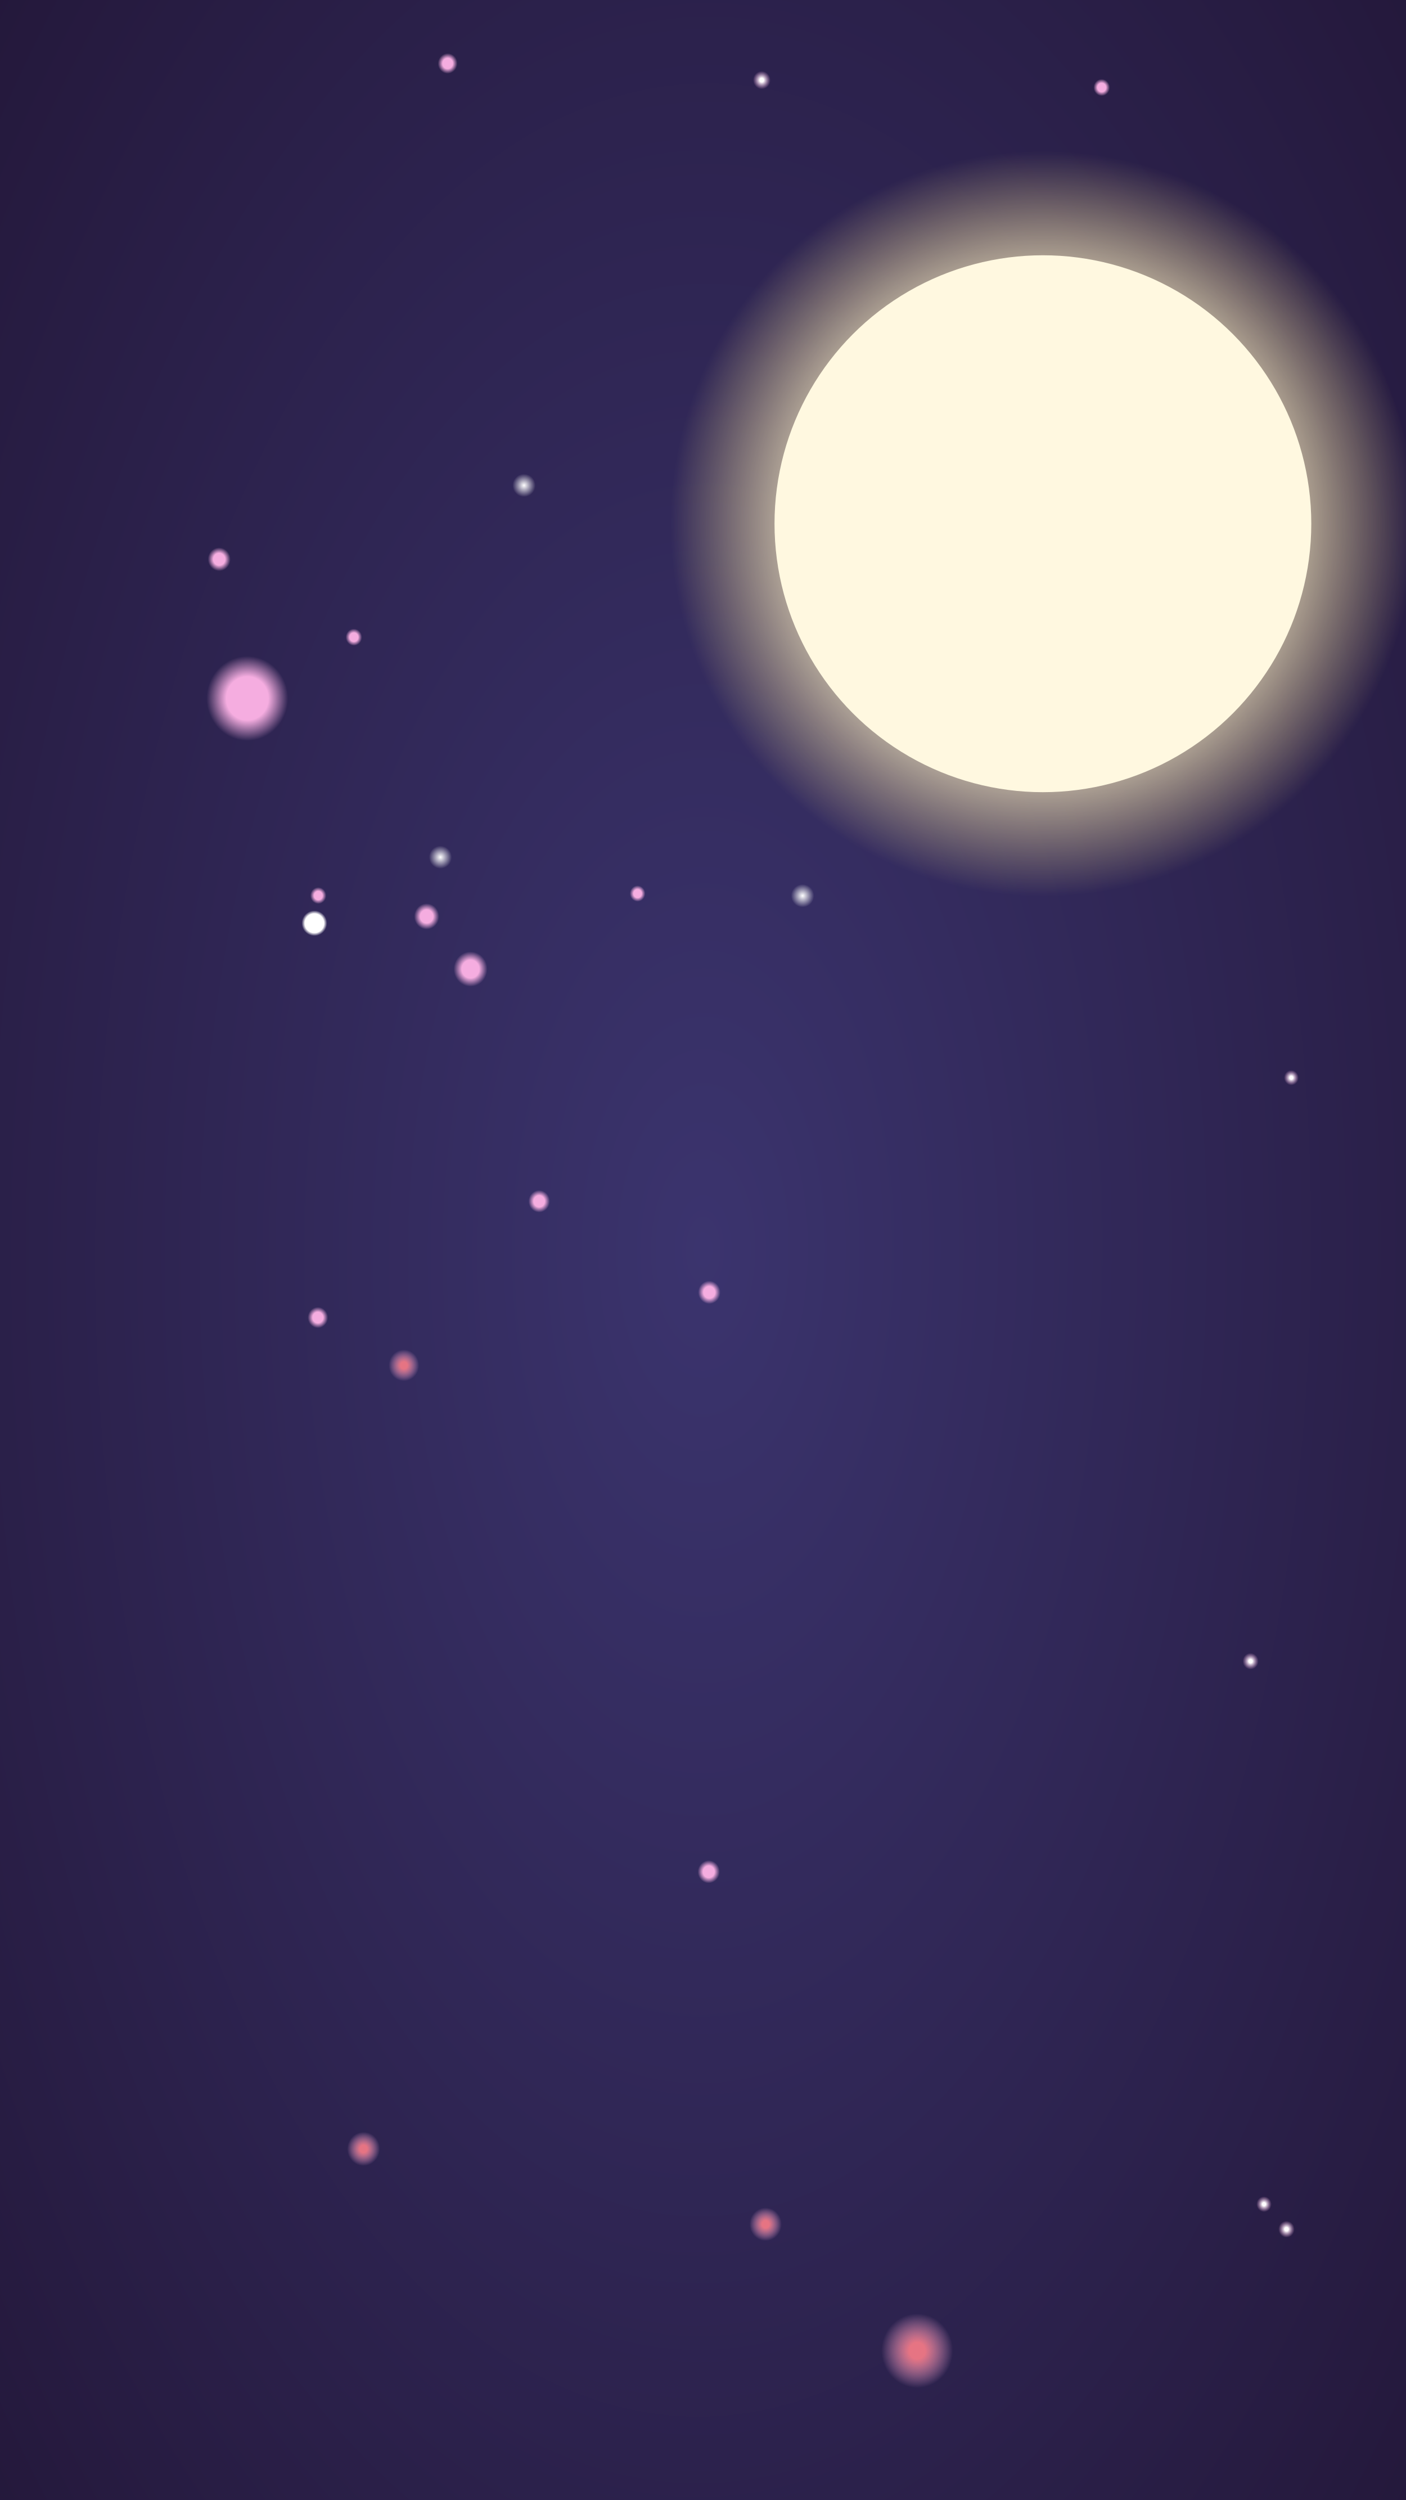 <?xml version="1.0" encoding="UTF-8" standalone="no"?>
<!-- Created with Inkscape (http://www.inkscape.org/) -->

<svg
   width="720"
   height="1280"
   viewBox="0 0 190.5 338.667"
   version="1.1"
   id="svg1"
   sodipodi:docname="night_sky.svg"
   inkscape:version="1.3 (0e150ed, 2023-07-21)"
   inkscape:export-filename="../../../Pictures/Game Art/night_sky.jpg"
   inkscape:export-xdpi="96"
   inkscape:export-ydpi="96"
   xmlns:inkscape="http://www.inkscape.org/namespaces/inkscape"
   xmlns:sodipodi="http://sodipodi.sourceforge.net/DTD/sodipodi-0.dtd"
   xmlns:xlink="http://www.w3.org/1999/xlink"
   xmlns="http://www.w3.org/2000/svg"
   xmlns:svg="http://www.w3.org/2000/svg">
  <rect x="0" y="0" width="190.5" height="338.667" fill="#808080" stroke="none"/>
  <sodipodi:namedview
     id="namedview1"
     pagecolor="#ffffff"
     bordercolor="#666666"
     borderopacity="1.0"
     inkscape:showpageshadow="2"
     inkscape:pageopacity="0.0"
     inkscape:pagecheckerboard="0"
     inkscape:deskcolor="#d1d1d1"
     inkscape:document-units="px"
     inkscape:zoom="0.29543632"
     inkscape:cx="148.93227"
     inkscape:cy="394.33202"
     inkscape:window-width="1366"
     inkscape:window-height="699"
     inkscape:window-x="0"
     inkscape:window-y="0"
     inkscape:window-maximized="1"
     inkscape:current-layer="layer1" />
  <defs
     id="defs1">
    <linearGradient
       id="linearGradient134"
       inkscape:collect="always">
      <stop
         style="stop-color:#ffffff;stop-opacity:1;"
         offset="0.222"
         id="stop133" />
      <stop
         style="stop-color:#f5ade0;stop-opacity:0;"
         offset="1"
         id="stop134" />
    </linearGradient>
    <linearGradient
       id="linearGradient118"
       inkscape:collect="always">
      <stop
         style="stop-color:#e67483;stop-opacity:1;"
         offset="0.222"
         id="stop117" />
      <stop
         style="stop-color:#f5ade0;stop-opacity:0;"
         offset="1"
         id="stop118" />
    </linearGradient>
    <linearGradient
       id="linearGradient116"
       inkscape:collect="always">
      <stop
         style="stop-color:#ffffff;stop-opacity:1;"
         offset="0.001"
         id="stop115" />
      <stop
         style="stop-color:#ffffff;stop-opacity:0;"
         offset="1"
         id="stop116" />
    </linearGradient>
    <linearGradient
       id="linearGradient110"
       inkscape:collect="always">
      <stop
         style="stop-color:#ffffff;stop-opacity:1;"
         offset="0"
         id="stop110" />
      <stop
         style="stop-color:#ffffff;stop-opacity:0;"
         offset="1"
         id="stop111" />
    </linearGradient>
    <linearGradient
       id="linearGradient6"
       inkscape:collect="always">
      <stop
         style="stop-color:#ffffff;stop-opacity:1;"
         offset="0.743"
         id="stop6" />
      <stop
         style="stop-color:#ffffff;stop-opacity:0;"
         offset="1"
         id="stop7" />
    </linearGradient>
    <linearGradient
       id="linearGradient2"
       inkscape:collect="always">
      <stop
         style="stop-color:#f5ade0;stop-opacity:1;"
         offset="0.514"
         id="stop3" />
      <stop
         style="stop-color:#f5ade0;stop-opacity:0;"
         offset="1"
         id="stop4" />
    </linearGradient>
    <linearGradient
       id="linearGradient1"
       inkscape:collect="always">
      <stop
         style="stop-color:#3b346e;stop-opacity:1;"
         offset="0"
         id="stop1" />
      <stop
         style="stop-color:#1e112e;stop-opacity:1;"
         offset="1"
         id="stop2" />
    </linearGradient>
    <radialGradient
       inkscape:collect="always"
       xlink:href="#linearGradient1"
       id="radialGradient2"
       cx="95.25"
       cy="169.333"
       fx="95.25"
       fy="169.333"
       r="95.25"
       gradientTransform="matrix(1.73,0.009,-0.018,3.317,-66.46,-393.217)"
       gradientUnits="userSpaceOnUse" />
    <radialGradient
       inkscape:collect="always"
       xlink:href="#linearGradient2"
       id="radialGradient4"
       cx="38.642"
       cy="99.698"
       fx="38.642"
       fy="99.698"
       r="5.663"
       gradientUnits="userSpaceOnUse"
       gradientTransform="matrix(0.976,0,0,1.013,-4.206,-6.391)" />
    <radialGradient
       inkscape:collect="always"
       xlink:href="#linearGradient2"
       id="radialGradient4-7"
       cx="38.642"
       cy="99.698"
       fx="38.642"
       fy="99.698"
       r="5.663"
       gradientUnits="userSpaceOnUse"
       gradientTransform="matrix(0.299,0,0,0.31,46.251,93.224)" />
    <radialGradient
       inkscape:collect="always"
       xlink:href="#linearGradient2"
       id="radialGradient5"
       gradientUnits="userSpaceOnUse"
       gradientTransform="matrix(0.404,0,0,0.419,48.139,89.489)"
       cx="38.642"
       cy="99.698"
       fx="38.642"
       fy="99.698"
       r="5.663" />
    <radialGradient
       inkscape:collect="always"
       xlink:href="#linearGradient6"
       id="radialGradient7"
       cx="42.596"
       cy="125.053"
       fx="42.596"
       fy="125.053"
       r="1.727"
       gradientUnits="userSpaceOnUse" />
    <radialGradient
       inkscape:collect="always"
       xlink:href="#linearGradient2"
       id="radialGradient5-0"
       gradientUnits="userSpaceOnUse"
       gradientTransform="matrix(0.256,0,0,0.266,63.16,136.196)"
       cx="38.642"
       cy="99.698"
       fx="38.642"
       fy="99.698"
       r="5.663" />
    <radialGradient
       inkscape:collect="always"
       xlink:href="#linearGradient110"
       id="radialGradient111"
       cx="64.333"
       cy="113.594"
       fx="64.333"
       fy="113.594"
       r="1.55"
       gradientUnits="userSpaceOnUse" />
    <radialGradient
       inkscape:collect="always"
       xlink:href="#linearGradient110"
       id="radialGradient112"
       cx="152.197"
       cy="93.96"
       fx="152.197"
       fy="93.96"
       r="1.815"
       gradientUnits="userSpaceOnUse" />
    <radialGradient
       inkscape:collect="always"
       xlink:href="#linearGradient110"
       id="radialGradient113"
       cx="73.762"
       cy="62.629"
       fx="73.762"
       fy="62.629"
       r="1.561"
       gradientUnits="userSpaceOnUse" />
    <radialGradient
       inkscape:collect="always"
       xlink:href="#linearGradient110"
       id="radialGradient114"
       cx="117.574"
       cy="92.683"
       fx="117.574"
       fy="92.683"
       r="1.543"
       gradientUnits="userSpaceOnUse" />
    <radialGradient
       inkscape:collect="always"
       xlink:href="#linearGradient116"
       id="radialGradient115"
       cx="102.781"
       cy="126.421"
       fx="102.781"
       fy="126.421"
       r="1.565"
       gradientUnits="userSpaceOnUse" />
    <radialGradient
       inkscape:collect="always"
       xlink:href="#linearGradient118"
       id="radialGradient5-9"
       gradientUnits="userSpaceOnUse"
       gradientTransform="matrix(0.857,0,0,0.889,91.155,229.786)"
       cx="38.642"
       cy="99.698"
       fx="38.642"
       fy="99.698"
       r="5.663" />
    <radialGradient
       inkscape:collect="always"
       xlink:href="#linearGradient118"
       id="radialGradient5-9-9"
       gradientUnits="userSpaceOnUse"
       gradientTransform="matrix(0.385,0,0,0.399,88.858,261.502)"
       cx="38.642"
       cy="99.698"
       fx="38.642"
       fy="99.698"
       r="5.663" />
    <radialGradient
       inkscape:collect="always"
       xlink:href="#linearGradient134"
       id="radialGradient133"
       gradientUnits="userSpaceOnUse"
       gradientTransform="matrix(0.193,0,0,0.2,144.854,293.684)"
       cx="38.642"
       cy="99.698"
       fx="38.642"
       fy="99.698"
       r="5.663" />
    <radialGradient
       inkscape:collect="always"
       xlink:href="#linearGradient4"
       id="radialGradient5-6"
       cx="137.958"
       cy="72.272"
       fx="137.958"
       fy="72.272"
       r="50.475"
       gradientUnits="userSpaceOnUse" />
    <linearGradient
       id="linearGradient4"
       inkscape:collect="always">
      <stop
         style="stop-color:#fff8e0;stop-opacity:1;"
         offset="0.524"
         id="stop4-1" />
      <stop
         style="stop-color:#ffe688;stop-opacity:0;"
         offset="1"
         id="stop5" />
    </linearGradient>
  </defs>
  <g
     inkscape:label="Layer 1"
     inkscape:groupmode="layer"
     id="layer1">
    <rect
       style="display:inline;fill:url(#radialGradient2);stroke-width:2.181;stroke-linecap:round;stroke-linejoin:round;paint-order:markers fill stroke"
       id="rect1"
       width="190.5"
       height="338.667"
       x="1.4210855e-14"
       y="0" />
    <circle
       style="display:inline;fill:url(#radialGradient4);stroke-width:0.154;stroke-linecap:round;stroke-linejoin:round;paint-order:markers fill stroke"
       id="path2"
       cy="94.576"
       cx="33.521"
       r="7.154" />
    <circle
       style="fill:url(#radialGradient5-9);stroke-width:0.136;stroke-linecap:round;stroke-linejoin:round;paint-order:markers fill stroke"
       id="circle4-3"
       r="6.283"
       cy="318.456"
       cx="124.287" />
    <circle
       style="fill:url(#radialGradient5-9-9);stroke-width:0.061;stroke-linecap:round;stroke-linejoin:round;paint-order:markers fill stroke"
       id="circle4-3-9"
       r="2.82"
       cy="301.309"
       cx="103.732" />
    <circle
       style="fill:url(#radialGradient4-7);stroke-width:0.047;stroke-linecap:round;stroke-linejoin:round;paint-order:markers fill stroke"
       id="path2-6"
       r="2.193"
       cy="124.171"
       cx="57.814" />
    <circle
       style="fill:url(#radialGradient5);stroke-width:0.064;stroke-linecap:round;stroke-linejoin:round;paint-order:markers fill stroke"
       id="circle4"
       r="2.958"
       cy="131.231"
       cx="63.736" />
    <circle
       style="fill:url(#radialGradient5-0);stroke-width:0.041;stroke-linecap:round;stroke-linejoin:round;paint-order:markers fill stroke"
       id="circle4-1"
       r="1.877"
       cy="162.686"
       cx="73.058" />
    <circle
       style="fill:url(#radialGradient7);stroke-width:0.037;stroke-linecap:round;stroke-linejoin:round;paint-order:markers fill stroke;fill-opacity:1"
       id="circle4-9"
       r="1.727"
       cy="125.053"
       cx="42.596" />
    <use
       id="use7"
       inkscape:spray-origin="#circle4-1"
       xlink:href="#circle4-1"
       transform="matrix(1.047,-0.089,0.089,1.047,-43.822,-15.651)" />
    <use
       id="use8"
       inkscape:spray-origin="#circle4-1"
       xlink:href="#circle4-1"
       transform="matrix(1.04,-0.068,0.068,1.04,9.06,10.797)" />
    <use
       id="use9"
       inkscape:spray-origin="#circle4-1"
       xlink:href="#circle4-1"
       transform="matrix(0.966,-0.064,0.064,0.966,-5.853,99.918)" />
    <use
       id="use10"
       inkscape:spray-origin="#circle4-1"
       xlink:href="#circle4-1"
       transform="matrix(0.947,-0.018,0.018,0.947,-29.042,25.687)" />
    <use
       id="use11"
       inkscape:spray-origin="#circle4-1"
       xlink:href="#circle4-1"
       transform="matrix(0.927,-0.072,0.072,0.927,86.592,-1.981)" />
    <use
       id="use12"
       inkscape:spray-origin="#circle4-1"
       xlink:href="#circle4-1"
       transform="matrix(1.027,0.085,-0.085,1.027,34.835,80.217)" />
    <use
       id="use13"
       inkscape:spray-origin="#circle4-1"
       xlink:href="#circle4-1"
       transform="matrix(1.089,-0.059,0.059,1.089,-48.52,-70.835)" />
    <use
       id="use14"
       inkscape:spray-origin="#circle4-1"
       xlink:href="#circle4-1"
       transform="matrix(1.056,-0.083,0.083,1.056,-60.952,-90.009)" />
    <use
       id="use15"
       inkscape:spray-origin="#circle4-1"
       xlink:href="#circle4-1"
       transform="matrix(1.073,0.059,-0.059,1.073,81.599,-145.478)" />
    <use
       id="use16"
       inkscape:spray-origin="#circle4-1"
       xlink:href="#circle4-1"
       transform="matrix(0.748,-0.043,0.043,0.748,-18.516,2.735)" />
    <circle
       style="fill:url(#radialGradient115);stroke-width:0.034;stroke-linecap:round;stroke-linejoin:round;paint-order:markers fill stroke;fill-opacity:1"
       id="use17"
       r="1.565"
       cy="126.421"
       cx="102.781"
       transform="rotate(-2.757)" />
    <use
       id="use18"
       inkscape:spray-origin="#circle4-1"
       xlink:href="#circle4-1"
       transform="matrix(1.109,-0.038,0.038,1.109,31.387,-40.597)" />
    <circle
       style="fill:url(#radialGradient114);stroke-width:0.033;stroke-linecap:round;stroke-linejoin:round;paint-order:markers fill stroke;fill-opacity:1"
       id="use19"
       r="1.543"
       cy="92.683"
       cx="117.574"
       transform="rotate(-0.607)" />
    <circle
       style="fill:url(#radialGradient112);stroke-width:0.039;stroke-linecap:round;stroke-linejoin:round;paint-order:markers fill stroke;fill-opacity:1"
       id="use20"
       r="1.815"
       cy="93.96"
       cx="152.197"
       transform="rotate(4.375)" />
    <circle
       style="fill:url(#radialGradient113);stroke-width:0.034;stroke-linecap:round;stroke-linejoin:round;paint-order:markers fill stroke;fill-opacity:1"
       id="use21"
       r="1.561"
       cy="62.629"
       cx="73.762"
       transform="rotate(2.467)" />
    <circle
       style="fill:url(#radialGradient111);stroke-width:0.033;stroke-linecap:round;stroke-linejoin:round;paint-order:markers fill stroke;fill-opacity:1"
       id="use22"
       r="1.55"
       cy="113.594"
       cx="64.333"
       transform="rotate(2.325)" />
    <use
       id="use23"
       inkscape:spray-origin="#circle4-1"
       xlink:href="#circle4-1"
       transform="matrix(0.912,0.083,-0.083,0.912,7.534,-145.866)" />
    <use
       id="use24"
       inkscape:spray-origin="#circle4-1"
       xlink:href="#circle4-1"
       transform="matrix(1,0.029,-0.029,1,-27.976,-58.456)" />
    <use
       id="use35"
       inkscape:spray-origin="#circle4-1"
       xlink:href="#use16"
       transform="matrix(1.019,-0.003,0.003,1.019,3.638,-37.171)" />
    <use
       id="use36"
       inkscape:spray-origin="#circle4-1"
       xlink:href="#use16"
       transform="matrix(1,0.005,-0.005,1,2.16,-54.462)" />
    <use
       id="use37"
       inkscape:spray-origin="#circle4-1"
       xlink:href="#use16"
       transform="matrix(0.967,-0.01,0.01,0.967,43.47,4.161)" />
    <use
       id="use38"
       inkscape:spray-origin="#circle4-1"
       xlink:href="#use16"
       transform="matrix(1.028,-0.007,0.007,1.028,81.566,-105.228)" />
    <use
       id="use39"
       inkscape:spray-origin="#circle4-1"
       xlink:href="#use16"
       transform="matrix(1.018,-0.011,0.011,1.018,104.033,-111.164)" />
    <use
       id="use40"
       inkscape:spray-origin="#circle4-1"
       xlink:href="#use16"
       transform="matrix(0.915,0.039,-0.039,0.915,54.695,-32.066)" />
    <use
       id="use118"
       inkscape:spray-origin="#circle4-3-9"
       xlink:href="#circle4-3-9"
       transform="matrix(1.019,-0.034,0.034,1.019,-107.977,-38.924)" />
    <use
       id="use119"
       inkscape:spray-origin="#circle4-3-9"
       xlink:href="#circle4-3-9"
       transform="matrix(1.015,0.088,-0.088,1.015,-29.524,-23.856)" />
    <use
       id="use129"
       inkscape:spray-origin="#circle4-3-9"
       xlink:href="#circle4-3-9"
       transform="matrix(0.933,0.052,-0.052,0.933,79.362,-51.496)" />
    <circle
       style="fill:url(#radialGradient133);stroke-width:0.031;stroke-linecap:round;stroke-linejoin:round;paint-order:markers fill stroke"
       id="use130"
       r="1.415"
       cy="313.65"
       cx="152.314"
       transform="rotate(-4.093)" />
    <use
       id="use131"
       inkscape:spray-origin="#circle4-3-9"
       xlink:href="#circle4-3-9"
       transform="matrix(0.946,0.006,-0.006,0.946,-41.6,-100.693)" />
    <use
       id="use134"
       inkscape:spray-origin="#use130"
       xlink:href="#use130"
       transform="matrix(0.998,-0.044,0.044,0.998,-49.268,-174.556)" />
    <use
       id="use135"
       inkscape:spray-origin="#use130"
       xlink:href="#use130"
       transform="matrix(0.904,-0.047,0.047,0.904,3.194,-118.796)" />
    <use
       id="use136"
       inkscape:spray-origin="#use130"
       xlink:href="#use130"
       transform="matrix(0.968,0.085,-0.085,0.968,23.973,-41.053)" />
    <use
       id="use137"
       inkscape:spray-origin="#use130"
       xlink:href="#use130"
       transform="matrix(0.983,-0.072,0.072,0.983,-23.642,-59.252)" />
    <use
       id="use138"
       inkscape:spray-origin="#use130"
       xlink:href="#use130"
       transform="matrix(1.084,-0.03,0.03,1.084,-64.139,-27.094)" />
    <use
       id="use139"
       inkscape:spray-origin="#use130"
       xlink:href="#use130"
       transform="matrix(0.933,-0.003,0.003,0.933,7.725,17.366)" />
    <use
       id="use140"
       inkscape:spray-origin="#use130"
       xlink:href="#use130"
       transform="matrix(1.03,-6.1832879e-4,6.1832879e-4,1.03,-140.253,-275.893)" />
    <use
       id="use141"
       inkscape:spray-origin="#use130"
       xlink:href="#use130"
       transform="matrix(1.084,-0.03,0.03,1.084,-94.797,-311.237)" />
    <use
       id="use142"
       inkscape:spray-origin="#use130"
       xlink:href="#use130"
       transform="matrix(0.967,-0.08,0.08,0.967,-14.716,-253.035)" />
    <g
       id="g5"
       inkscape:label="Moon"
       transform="translate(3.346,-1.331)">
      <circle
         style="fill:url(#radialGradient5-6);fill-opacity:1;stroke-width:0.368;stroke-linecap:round;stroke-linejoin:round;paint-order:markers fill stroke"
         id="path2-9"
         cx="137.958"
         cy="72.272"
         r="50.475" />
      <circle
         style="fill:#fff8e0;fill-opacity:1;stroke-width:0.265;stroke-linecap:round;stroke-linejoin:round;paint-order:markers fill stroke"
         id="circle4-31"
         cx="137.958"
         cy="72.272"
         r="36.363" />
    </g>
  </g>
</svg>
